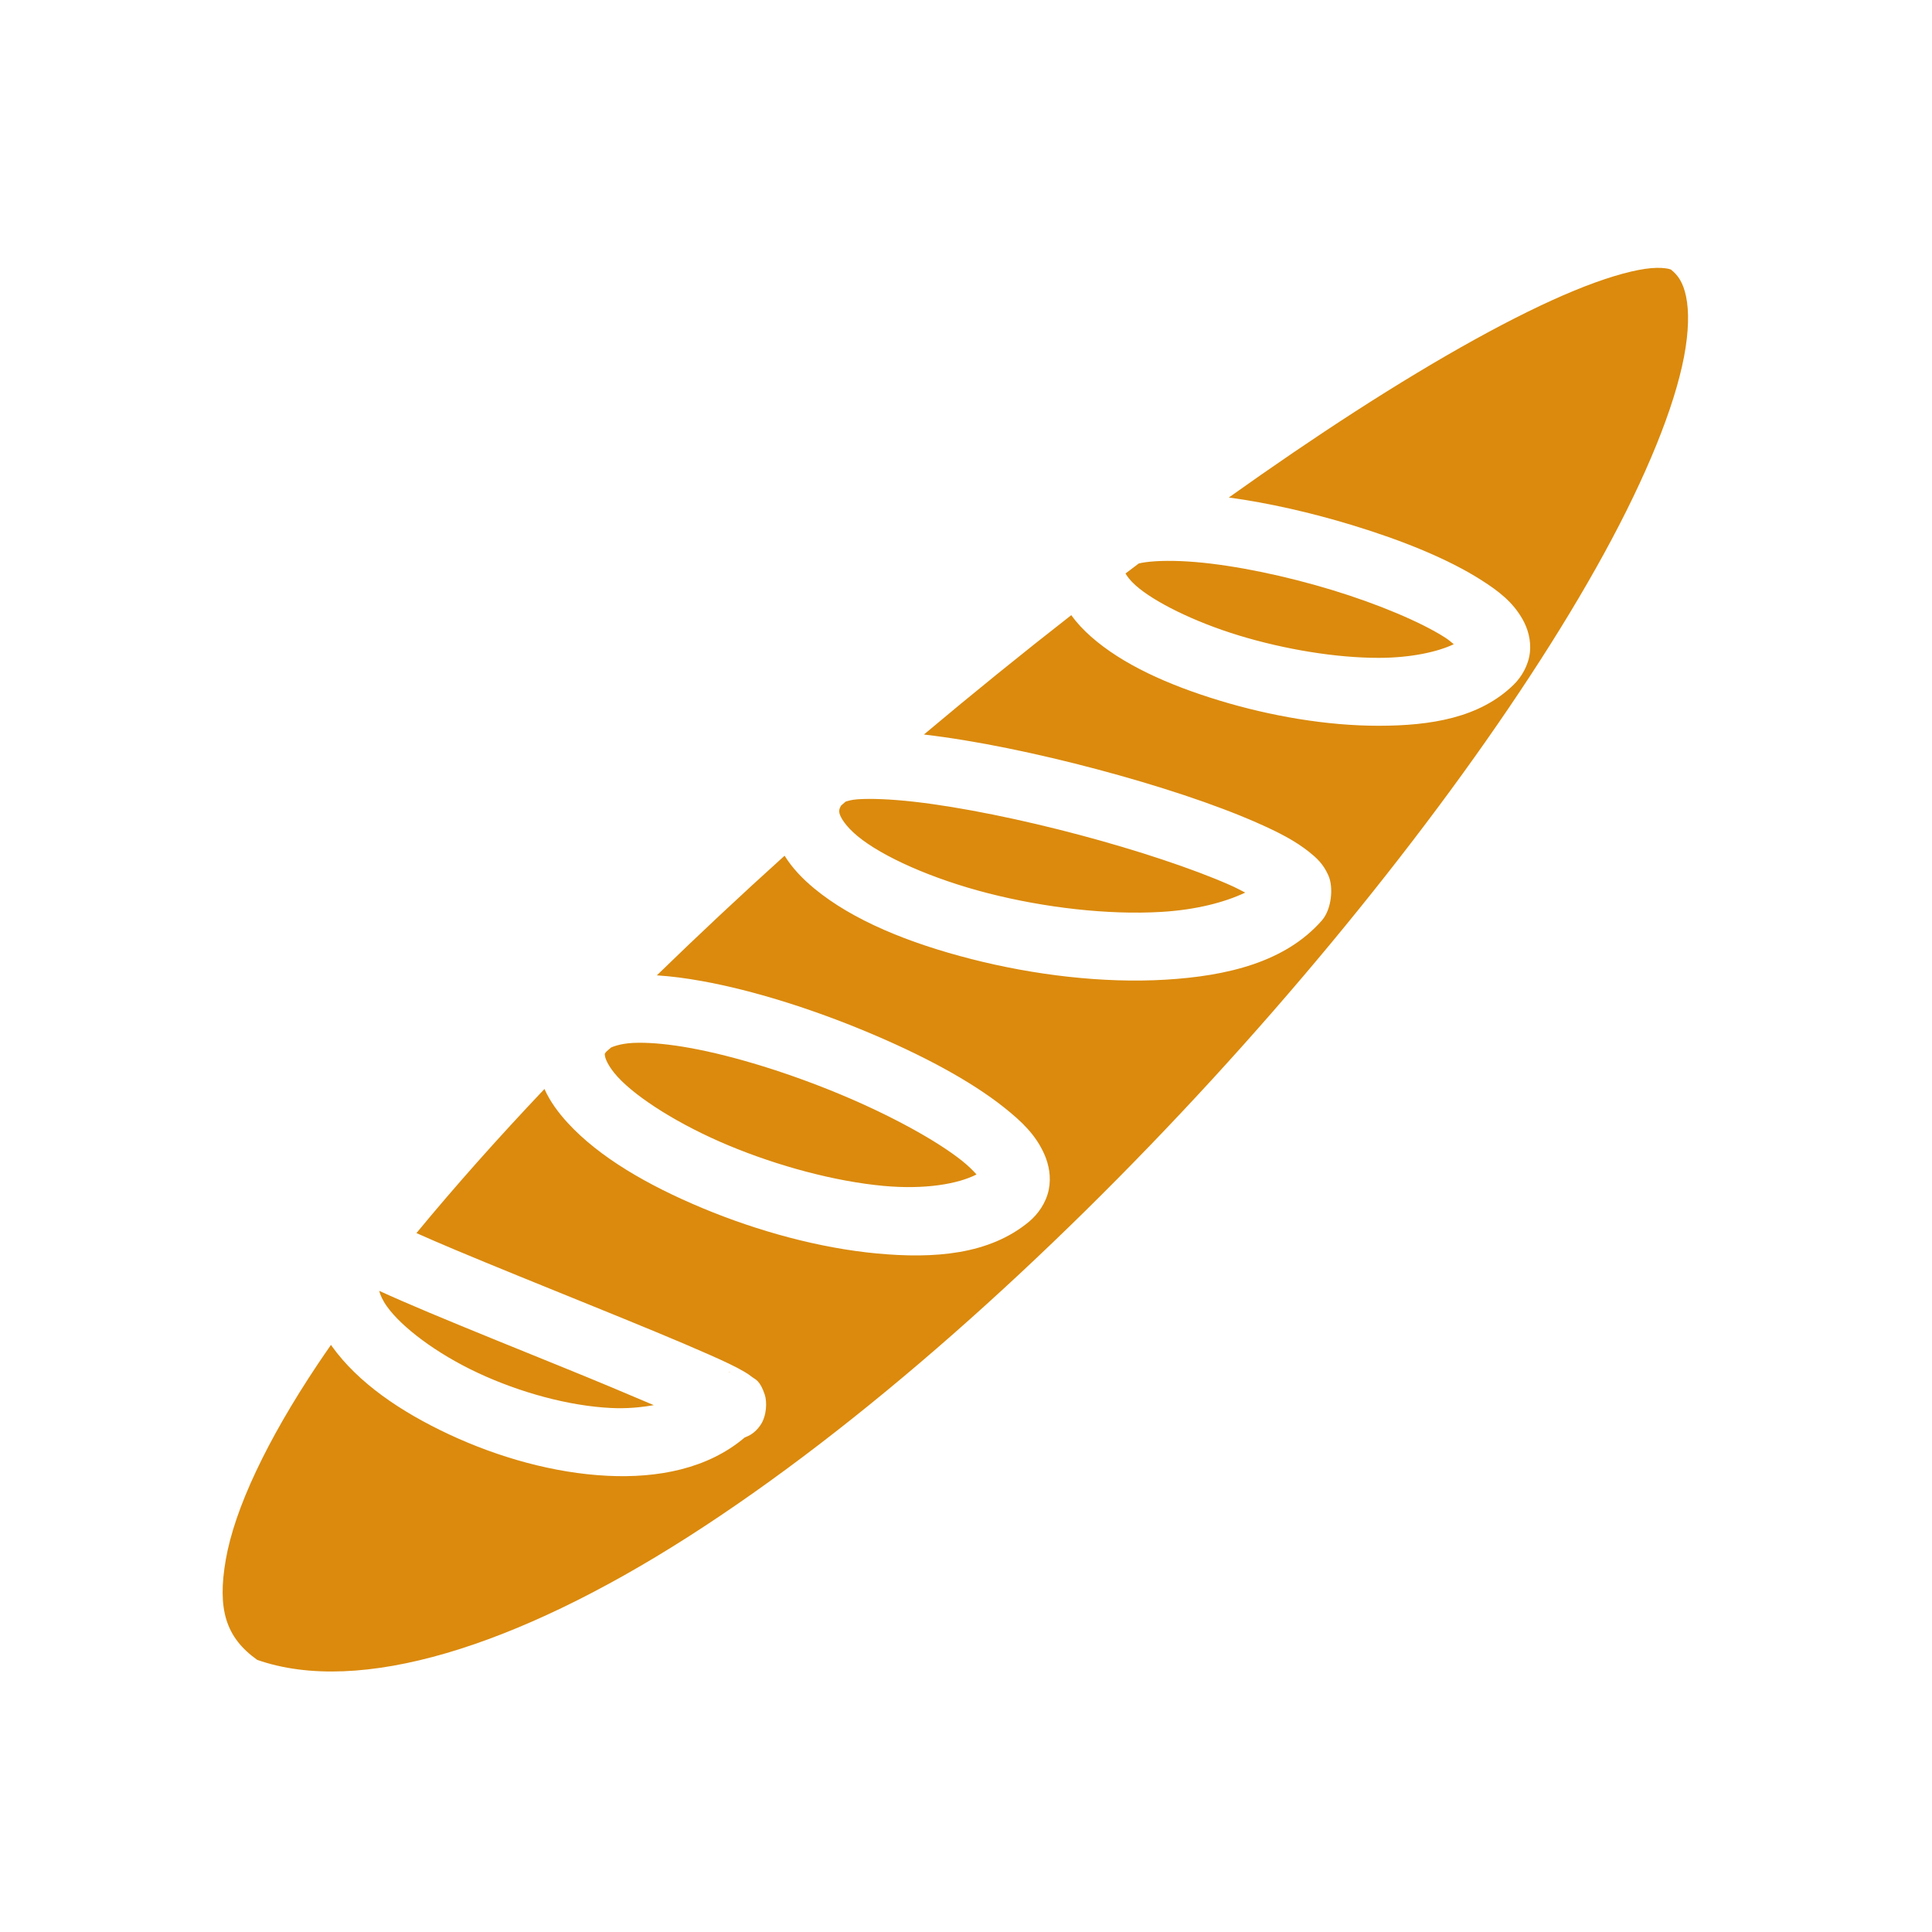 <svg xmlns="http://www.w3.org/2000/svg" viewBox="0 0 512 512" ><path d="M0 0h512v512H0z" fill="transparent" stroke="#fff" stroke-width="0"></path><path fill="#db8a0d" d="M439.037 70.988c-.863.015-1.87.09-3.025.256-4.62.668-11.12 2.598-18.8 5.764-15.356 6.332-35.49 17.488-58.085 32.056-10.66 6.874-21.892 14.53-33.48 22.78 10.542 1.434 21.866 4.025 32.61 7.295 13.316 4.05 25.552 8.98 34.42 14.663 4.432 2.842 8.204 5.667 10.84 10.35 1.316 2.34 2.297 5.443 1.917 8.794-.38 3.352-2.178 6.43-4.3 8.51-8.985 8.797-21.99 10.87-35.734 10.88-13.745.01-28.705-2.57-42.283-6.702-13.578-4.132-25.66-9.55-34.033-16.967-1.918-1.698-3.696-3.562-5.182-5.647-12.937 10.092-26.03 20.69-39.058 31.636 13.723 1.595 30.11 5.017 45.906 9.217 15.972 4.247 31.2 9.237 42.393 14.174 5.595 2.468 10.117 4.77 13.834 7.762 1.858 1.494 3.706 3.09 5.08 6.24 1.373 3.147.824 8.837-1.67 11.794l-.063.074-.064.072c-9.658 10.965-24.988 14.673-41.48 15.645-16.493.97-34.706-1.22-51.31-5.46-16.602-4.24-31.486-10.272-41.71-18.745-3.056-2.533-5.797-5.367-7.832-8.655-11.588 10.454-22.92 21.07-33.858 31.705 3.804.238 7.784.764 11.934 1.514 13.726 2.48 29.222 7.414 43.584 13.4 14.362 5.984 27.44 12.87 36.582 20.155 4.57 3.642 8.357 7.21 10.637 12.444 1.14 2.617 1.822 5.92 1.12 9.33-.705 3.412-2.815 6.448-5.245 8.46-10.528 8.725-25.07 9.825-40.282 8.405-15.21-1.42-31.55-5.902-46.17-11.995-14.62-6.092-27.44-13.526-35.783-22.62-2.49-2.712-4.678-5.668-6.158-8.98-12.3 12.98-23.7 25.79-33.927 38.192 2.974 1.324 6.326 2.778 10.225 4.416 10.34 4.345 23.245 9.548 35.516 14.53 12.27 4.98 23.877 9.728 31.904 13.294 4.013 1.784 6.97 3.142 9.402 4.598.608.364 1.188.723 1.944 1.328.755.605 2.044.798 3.318 4.643.637 1.922.535 5.66-1.16 8.107-1.435 2.072-2.972 2.808-4.147 3.244-9.86 8.365-23.137 10.813-36.383 10.158-14.2-.7-28.93-4.89-41.896-10.94-12.967-6.05-24.194-13.735-31.11-23.372-.09-.125-.173-.257-.26-.383-1.19 1.71-2.36 3.41-3.484 5.092-13.493 20.18-22.052 38.325-24.396 51.848-2.266 13.074-.056 20.56 8.332 26.537 27.173 9.512 68.542-3.463 113.99-32.473 46-29.36 95.61-73.934 139.207-121.496 43.6-47.562 81.272-98.21 103.74-139.24 11.235-20.515 18.607-38.696 21.18-52.12 1.287-6.714 1.34-12.173.547-15.96-.76-3.624-2.037-5.587-4.006-7.15-.15-.068-.588-.24-1.63-.362-.577-.067-1.296-.112-2.16-.098zM309.3 148.638c-2.248.014-4.24.143-5.882.378-.615.087-1.15.2-1.645.318-1.166.877-2.333 1.76-3.503 2.646.392.687 1.174 1.82 2.746 3.213 4.83 4.278 15.34 9.57 27.34 13.223 12.003 3.652 25.61 5.93 37.03 5.922 8.56-.006 15.623-1.592 19.878-3.613-.705-.58-1.298-1.125-2.3-1.768-6.332-4.058-17.682-8.866-29.946-12.598-12.265-3.733-25.61-6.527-36.29-7.42-2.672-.22-5.178-.32-7.427-.303zm-79.116 63.08c-1.102.005-2.105.042-2.996.108-1.53.114-2.527.43-3.11.625l-1.197 1.05c-.515.858-.555 1.393-.413 2.023.225 1 1.515 3.343 4.78 6.047 6.526 5.41 19.736 11.35 34.677 15.166 14.94 3.816 31.724 5.76 45.797 4.93 9.23-.544 16.816-2.534 22.28-5.12-1.302-.668-2.52-1.323-4.12-2.03-9.73-4.29-24.446-9.178-39.755-13.248-15.31-4.07-31.336-7.372-43.785-8.788-3.113-.353-6.01-.583-8.574-.69-1.283-.055-2.48-.08-3.582-.073zm-60.93 64.622c-.52.004-1.02.02-1.496.043-3.812.194-5.854 1.242-5.852 1.24-2.023 1.676-1.628 1.627-1.578 2.225.05.597.81 2.758 3.38 5.558 5.14 5.6 16.37 12.726 29.444 18.174 13.074 5.448 28.073 9.49 40.92 10.688 10.977 1.024 19.784-.492 24.715-3.026-.896-1.007-2.168-2.29-3.834-3.617-6.77-5.395-18.957-12.064-32.29-17.62-13.33-5.555-27.958-10.148-39.86-12.298-5.208-.94-9.903-1.398-13.55-1.367zm-68.772 65.744c.314 1.124.86 2.463 2.116 4.21 3.898 5.432 13.047 12.403 24.097 17.56 11.05 5.156 23.983 8.722 35.176 9.275 4.2.206 7.93-.144 11.382-.755-7.07-3.01-14.585-6.175-23.92-9.965-12.24-4.97-25.176-10.182-35.717-14.61-5.057-2.126-9.463-4.037-13.133-5.716zm92.657 21.596c-.023 0-.1.026-.122.027l.625.033c-.062-.003-.165-.072-.504-.06z"></path></svg>